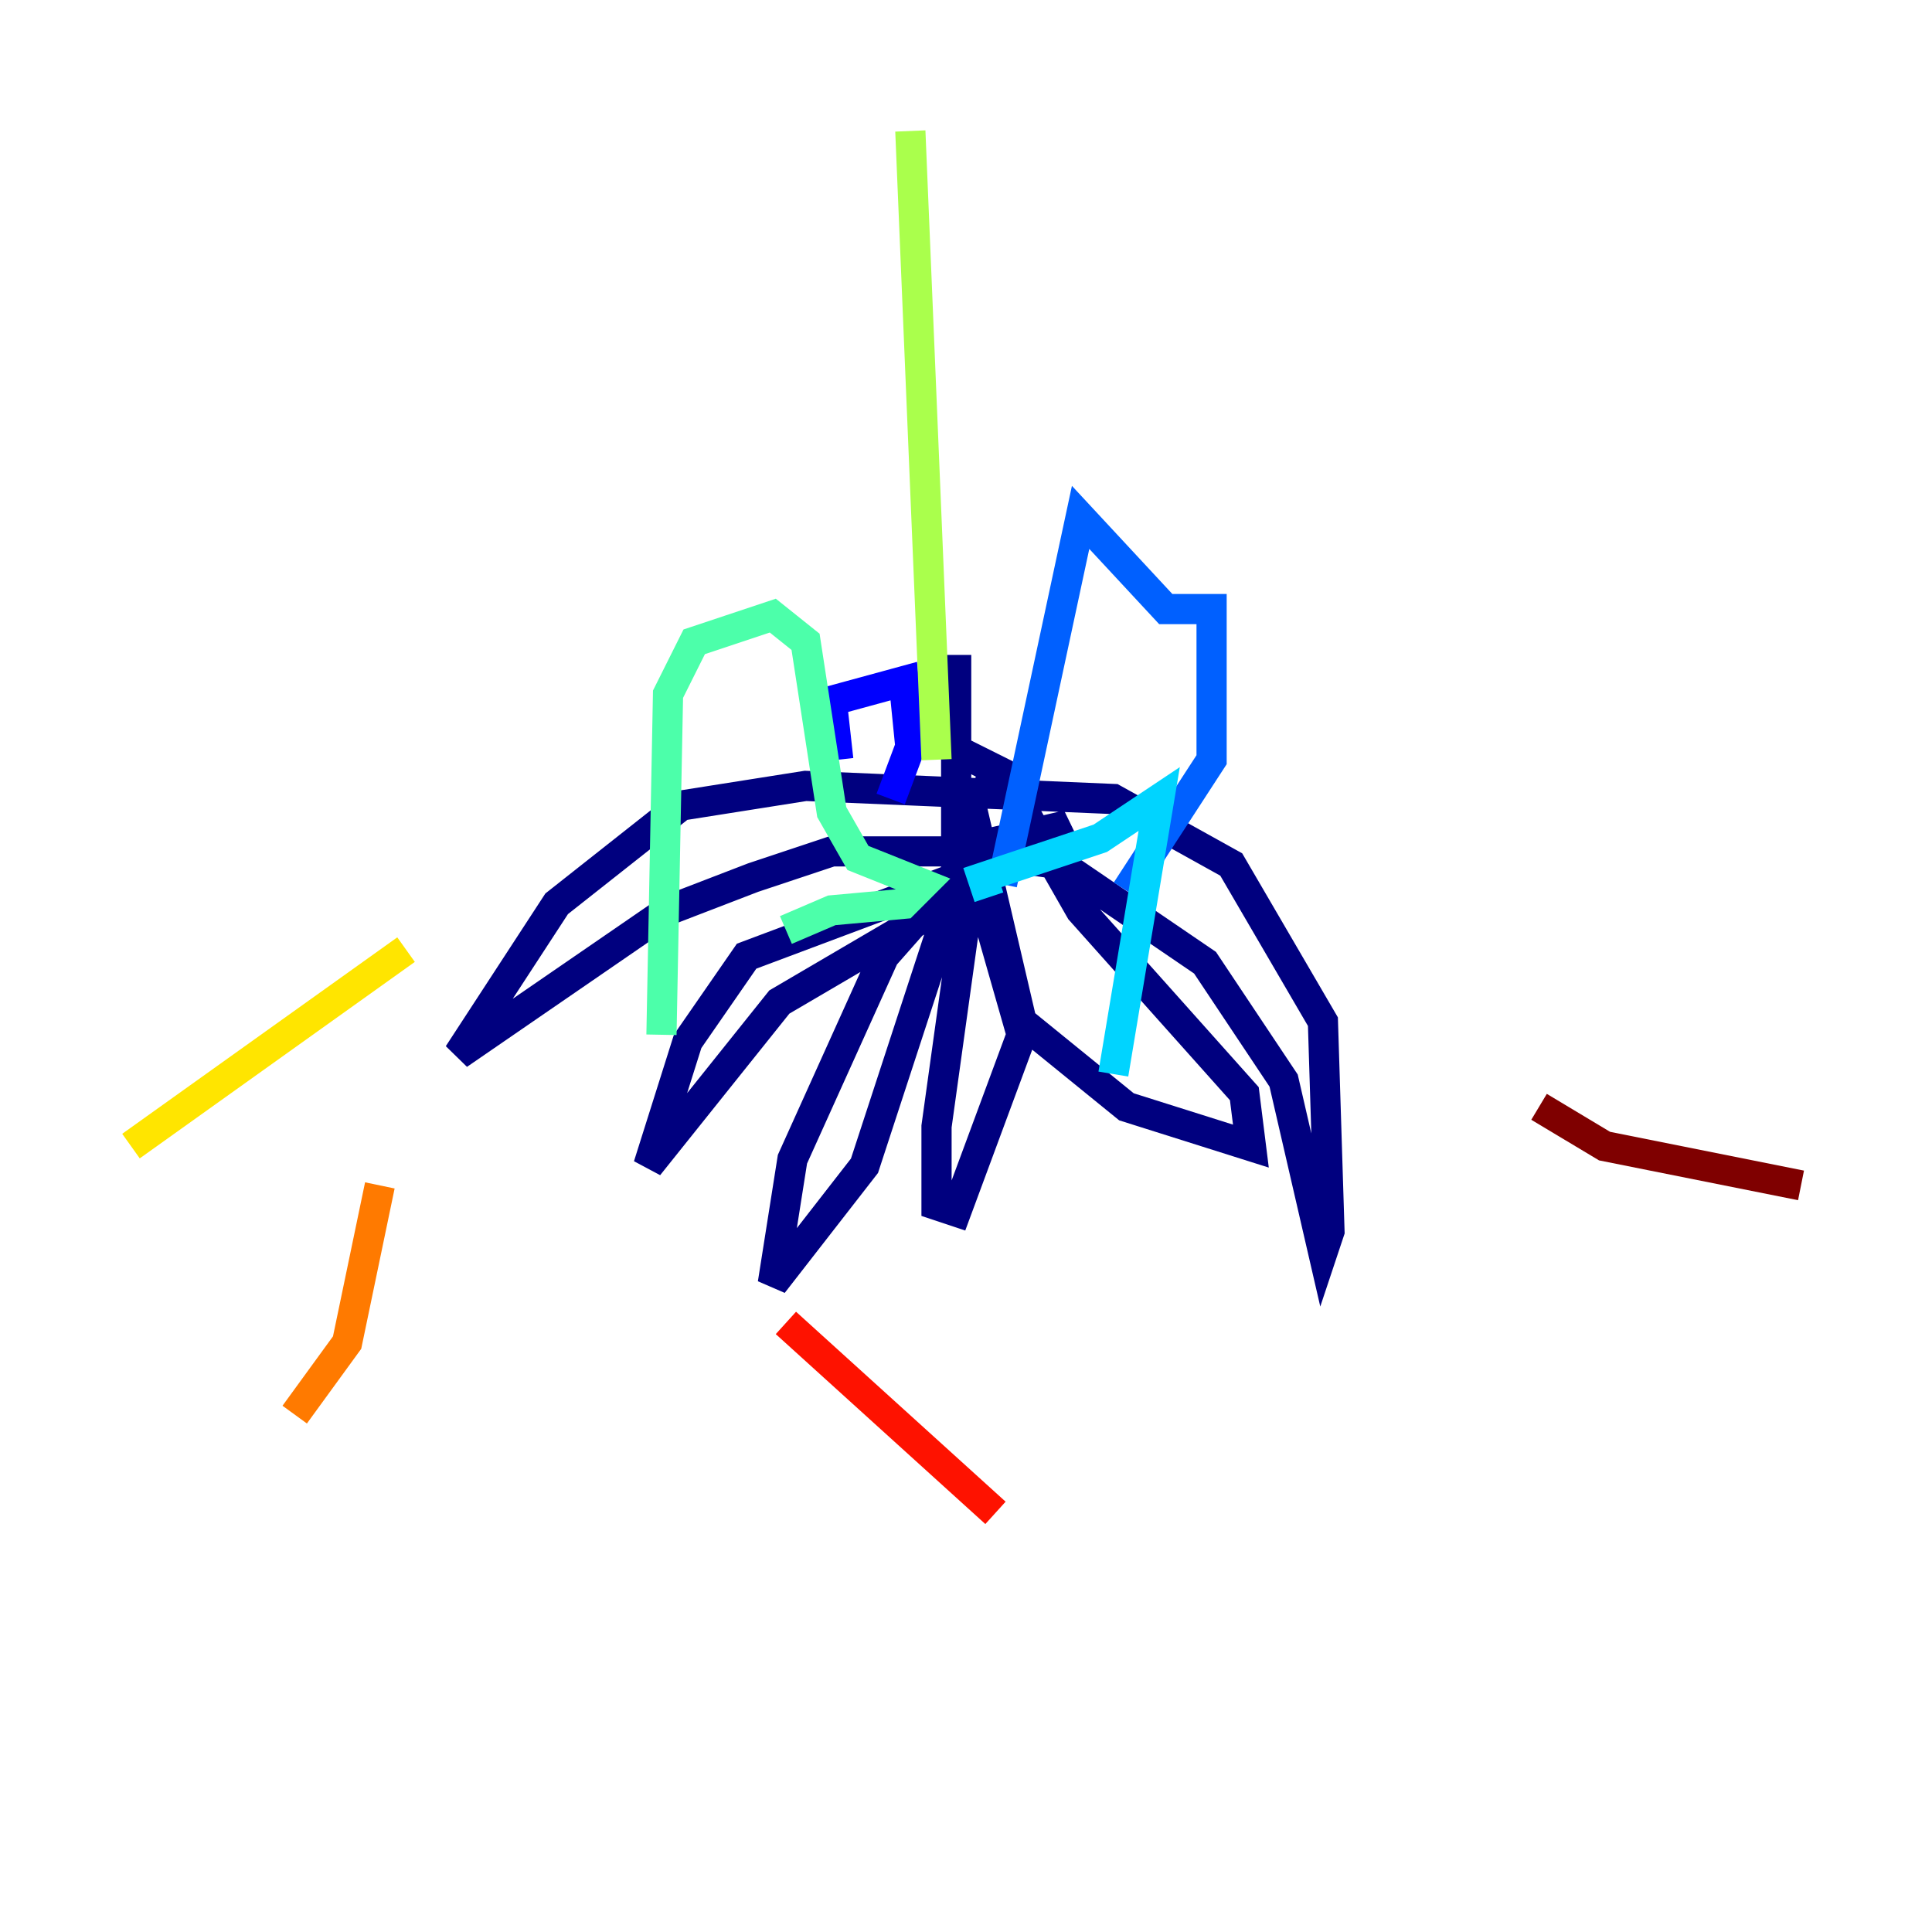 <?xml version="1.0" encoding="utf-8" ?>
<svg baseProfile="tiny" height="128" version="1.2" viewBox="0,0,128,128" width="128" xmlns="http://www.w3.org/2000/svg" xmlns:ev="http://www.w3.org/2001/xml-events" xmlns:xlink="http://www.w3.org/1999/xlink"><defs /><polyline fill="none" points="63.349,43.39 63.349,58.142 49.464,63.349 45.559,68.99 42.956,77.234 51.634,66.386 64.217,59.01 62.047,74.63 62.047,79.837 63.349,80.271 67.688,68.556 64.217,56.407 70.291,57.275 79.837,63.783 85.044,71.593 87.647,82.875 88.081,81.573 87.647,67.688 81.573,57.275 73.763,52.936 53.37,52.068 45.125,53.37 36.881,59.878 30.373,69.858 44.258,60.312 49.898,58.142 55.105,56.407 68.556,56.407 70.725,54.671 65.085,55.973 58.576,63.349 52.502,76.8 51.2,85.044 57.275,77.234 64.651,54.671 67.688,67.688 74.63,73.329 82.875,75.932 82.441,72.461 71.593,60.312 66.386,51.2 62.047,49.031" stroke="#00007f" stroke-width="2" /><polyline fill="none" points="55.539,50.332 55.105,46.427 59.878,45.125 60.312,49.464 59.01,52.936" stroke="#0000fe" stroke-width="2" /><polyline fill="none" points="66.386,58.576 71.593,34.278 77.234,40.352 80.271,40.352 80.271,41.654 80.271,50.332 74.63,59.01" stroke="#0060ff" stroke-width="2" /><polyline fill="none" points="65.519,59.444 65.085,58.142 72.895,55.539 76.8,52.936 73.763,71.159" stroke="#00d4ff" stroke-width="2" /><polyline fill="none" points="43.824,68.556 44.258,45.993 45.993,42.522 51.2,40.786 53.37,42.522 55.105,53.803 56.841,56.841 61.18,58.576 59.878,59.878 55.105,60.312 52.068,61.614" stroke="#4cffaa" stroke-width="2" /><polyline fill="none" points="62.047,50.332 60.312,8.678" stroke="#aaff4c" stroke-width="2" /><polyline fill="none" points="26.902,62.915 8.678,75.932" stroke="#ffe500" stroke-width="2" /><polyline fill="none" points="25.166,78.536 22.997,88.949 19.525,93.722" stroke="#ff7a00" stroke-width="2" /><polyline fill="none" points="52.068,87.647 65.953,100.231" stroke="#fe1200" stroke-width="2" /><polyline fill="none" points="101.966,73.329 106.305,75.932 119.322,78.536" stroke="#7f0000" stroke-width="2" /></svg>